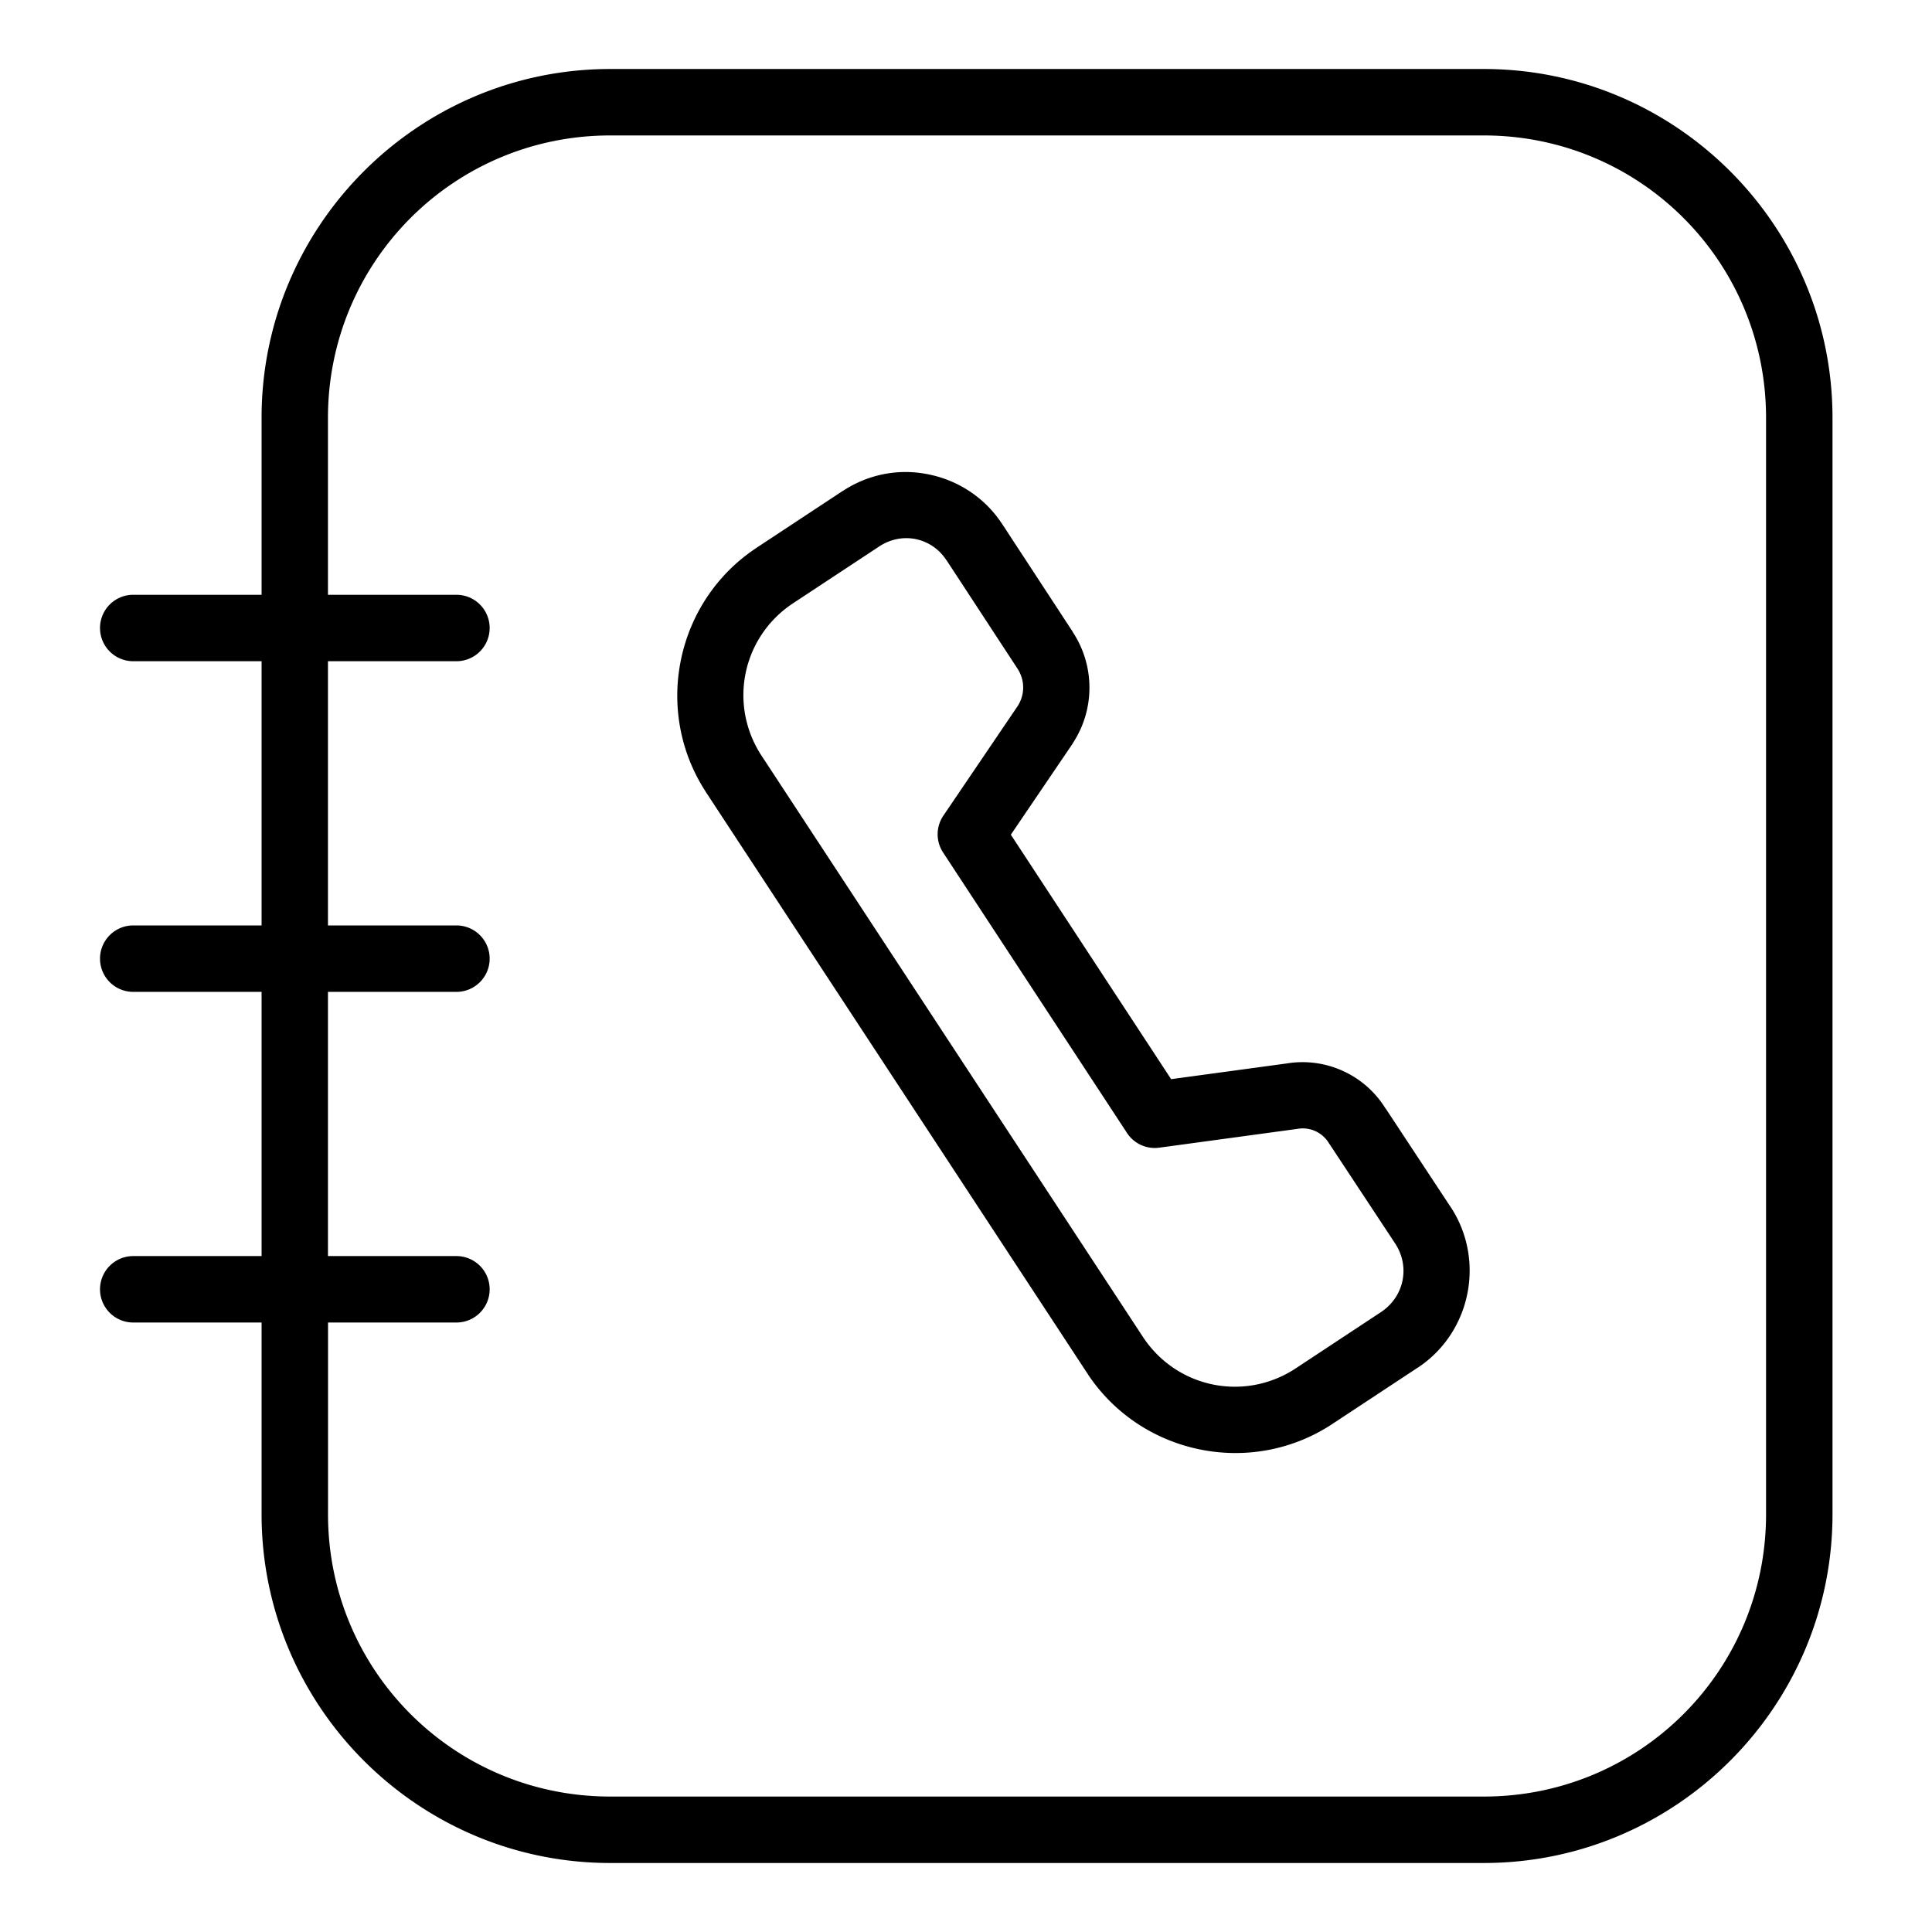 <?xml version="1.0" encoding="UTF-8" standalone="no"?>
<svg
   xmlns:dc="http://purl.org/dc/elements/1.1/"
   xmlns:cc="http://creativecommons.org/ns#"
   xmlns:rdf="http://www.w3.org/1999/02/22-rdf-syntax-ns#"
   xmlns:svg="http://www.w3.org/2000/svg"
   xmlns="http://www.w3.org/2000/svg"
   xmlns:sodipodi="http://sodipodi.sourceforge.net/DTD/sodipodi-0.dtd"
   xmlns:inkscape="http://www.inkscape.org/namespaces/inkscape"
   id="Icone_L_Contacts"
   data-name="Icone/L/Contacts"
   width="28"
   height="28"
   viewBox="0 0 28 28"
   version="1.1"
   sodipodi:docname="contacts.svg"
   inkscape:version="0.92.3 (2405546, 2018-03-11)">
  <defs
     id="defs12" />
  <sodipodi:namedview
     pagecolor="#ffffff"
     bordercolor="#666666"
     borderopacity="1"
     objecttolerance="10"
     gridtolerance="10"
     guidetolerance="10"
     inkscape:pageopacity="0"
     inkscape:pageshadow="2"
     inkscape:window-width="1920"
     inkscape:window-height="1052"
     id="namedview10"
     showgrid="false"
     inkscape:zoom="8.4285714"
     inkscape:cx="14"
     inkscape:cy="14"
     inkscape:window-x="0"
     inkscape:window-y="0"
     inkscape:window-maximized="1"
     inkscape:current-layer="Icone_L_Contacts" />
  <path
     style="color:#000000;font-style:normal;font-variant:normal;font-weight:normal;font-stretch:normal;font-size:medium;line-height:normal;font-family:sans-serif;font-variant-ligatures:normal;font-variant-position:normal;font-variant-caps:normal;font-variant-numeric:normal;font-variant-alternates:normal;font-feature-settings:normal;text-indent:0;text-align:start;text-decoration:none;text-decoration-line:none;text-decoration-style:solid;text-decoration-color:#000000;letter-spacing:normal;word-spacing:normal;text-transform:none;writing-mode:lr-tb;direction:ltr;text-orientation:mixed;dominant-baseline:auto;baseline-shift:baseline;text-anchor:start;white-space:normal;shape-padding:0;clip-rule:nonzero;display:inline;overflow:visible;visibility:visible;opacity:1;isolation:auto;mix-blend-mode:normal;color-interpolation:sRGB;color-interpolation-filters:linearRGB;solid-color:#000000;solid-opacity:1;vector-effect:none;fill:#000000;fill-opacity:1;fill-rule:nonzero;stroke:none;stroke-width:0.963;stroke-linecap:round;stroke-linejoin:round;stroke-miterlimit:10;stroke-dasharray:none;stroke-dashoffset:0;stroke-opacity:1;color-rendering:auto;image-rendering:auto;shape-rendering:auto;text-rendering:auto;enable-background:accumulate"
     d="M 8.848,1 C 6.059,0.998 3.788,3.27 3.791,6.059 V 8.62 H 1.931 a 0.481,0.481 0 1 0 0,0.963 H 3.791 V 13.412 H 1.931 a 0.481,0.481 0 1 0 0,0.963 h 1.86 v 3.829 H 1.931 a 0.481,0.481 0 1 0 0,0.963 h 1.86 v 2.774 c -0.002,2.789 2.268,5.061 5.057,5.059 H 21.501 c 2.789,0.002 5.059,-2.27 5.057,-5.059 V 6.059 C 26.56,3.27 24.29,0.998 21.501,1 Z m 0,0.963 H 21.501 c 2.268,-0.002 4.096,1.828 4.094,4.096 V 21.941 a 0.481,0.481 0 0 0 0,0.002 c 0.002,2.268 -1.826,4.096 -4.094,4.094 H 8.848 c -2.268,0.002 -4.096,-1.826 -4.094,-4.094 a 0.481,0.481 0 0 0 0,-0.002 V 19.167 H 6.615 a 0.481,0.481 0 1 0 0,-0.963 H 4.753 V 14.375 H 6.615 a 0.481,0.481 0 1 0 0,-0.963 H 4.753 V 9.583 H 6.615 a 0.481,0.481 0 1 0 0,-0.963 H 4.753 V 6.059 C 4.752,3.791 6.58,1.961 8.848,1.963 Z m 4.309,4.878 c -0.322,-0.006 -0.648,0.082 -0.937,0.271 a 0.481,0.481 0 0 0 -0.002,0 l -1.266,0.835 a 0.481,0.481 0 0 0 -0.002,0.002 C 9.794,8.723 9.468,10.294 10.221,11.464 a 0.481,0.481 0 0 0 0.002,0.004 l 5.546,8.452 a 0.481,0.481 0 0 0 0.002,0.004 c 0.774,1.155 2.343,1.482 3.513,0.73 a 0.481,0.481 0 0 0 0.006,-0.004 l 1.266,-0.835 a 0.481,0.481 0 0 0 0.004,-0.002 c 0.766,-0.516 0.97,-1.568 0.455,-2.334 l -0.002,-0.002 -0.931,-1.412 c 0,0 -0.002,0 -0.002,0 -0.299,-0.486 -0.866,-0.745 -1.429,-0.653 l -1.678,0.228 -2.323,-3.543 0.897,-1.322 a 0.481,0.481 0 0 0 0.002,-0.006 c 0.32,-0.486 0.32,-1.12 0,-1.606 h 0.002 l -1.019,-1.557 -0.002,-0.002 C 14.281,7.217 13.895,6.968 13.476,6.879 13.371,6.857 13.264,6.843 13.156,6.841 Z m -0.149,0.97 c 0.27,-0.05 0.551,0.063 0.711,0.312 a 0.481,0.481 0 0 0 0.004,0.004 l 1.023,1.563 c 0.11,0.167 0.11,0.38 0,0.547 l -1.074,1.584 a 0.481,0.481 0 0 0 -0.004,0.534 l 2.665,4.064 a 0.481,0.481 0 0 0 0.468,0.214 l 1.992,-0.271 a 0.481,0.481 0 0 0 0.013,-0.002 c 0.181,-0.03 0.358,0.051 0.453,0.207 a 0.481,0.481 0 0 0 0.009,0.013 l 0.942,1.427 a 0.481,0.481 0 0 0 0.004,0.006 c 0.226,0.334 0.141,0.773 -0.194,0.999 l -1.256,0.829 c -0.737,0.474 -1.705,0.273 -2.193,-0.455 L 11.031,10.943 C 10.556,10.206 10.757,9.236 11.486,8.748 l 1.26,-0.831 c 0.083,-0.054 0.171,-0.089 0.261,-0.105 z"
     id="Tracé_118"
     inkscape:connector-curvature="0" />
</svg>
